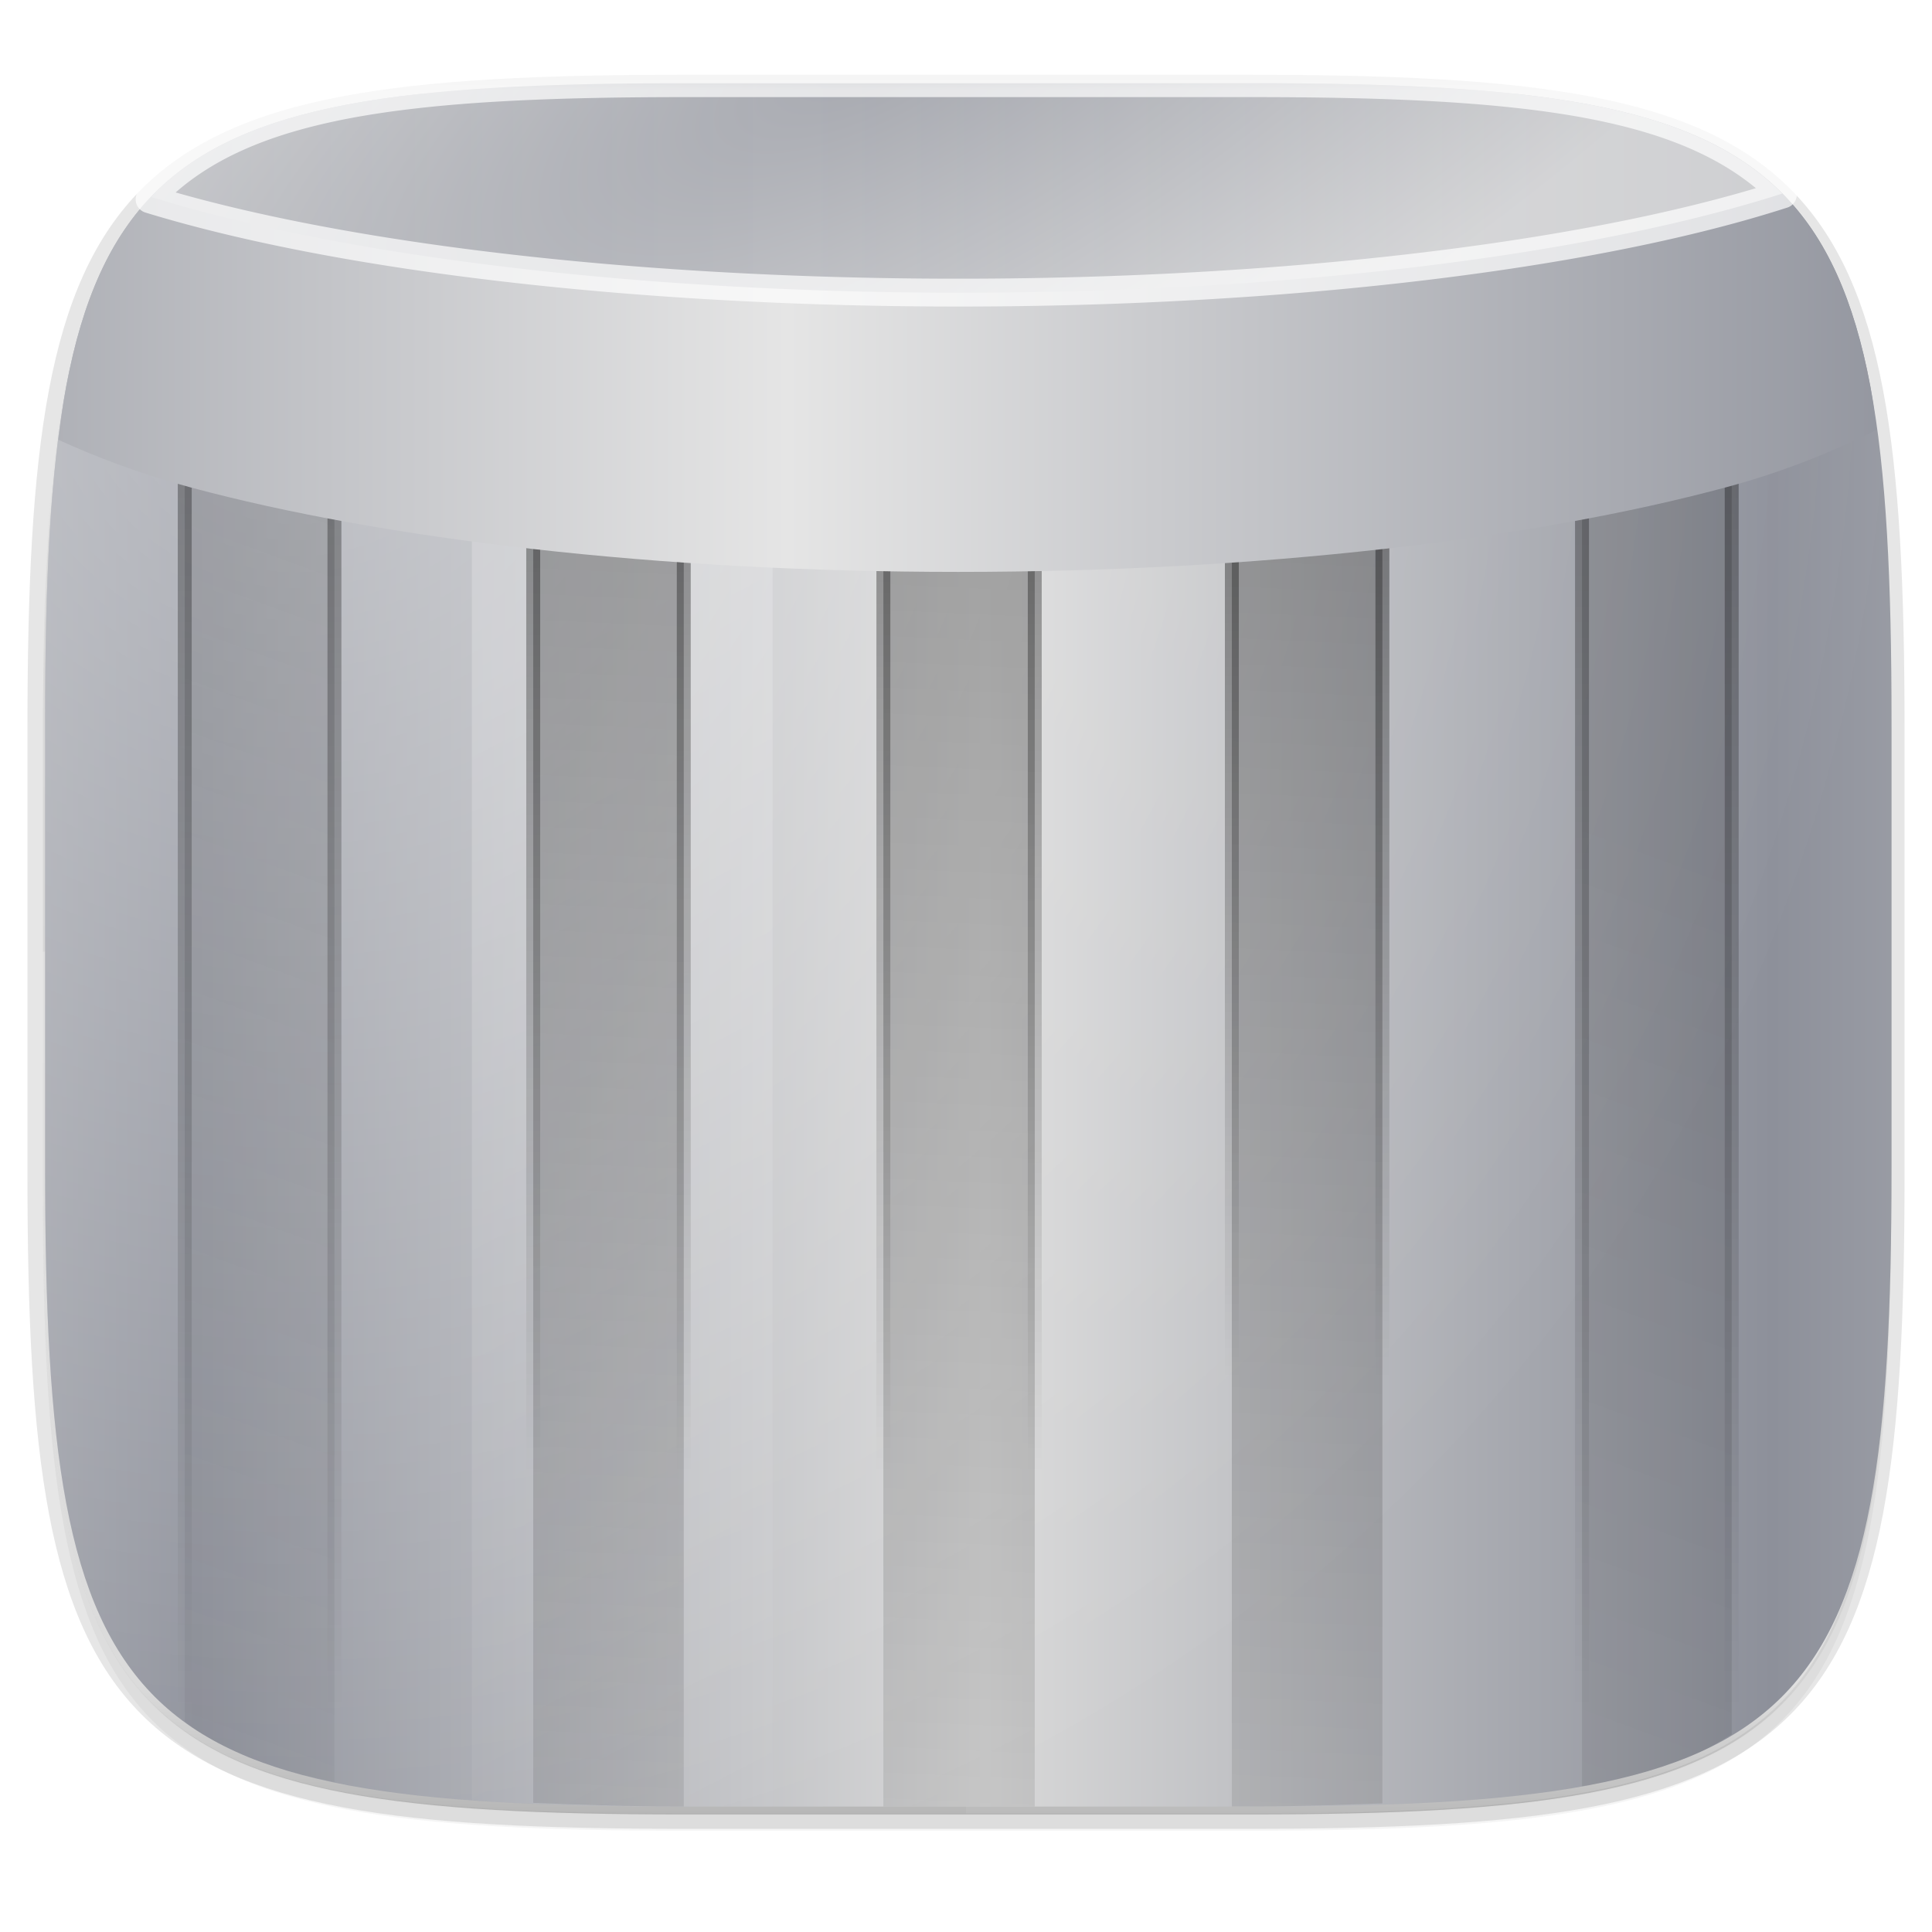 <?xml version="1.0" encoding="UTF-8" standalone="no"?>
<!-- Created with Inkscape (http://www.inkscape.org/) -->

<svg
   xmlns:dc="http://purl.org/dc/elements/1.1/"
   xmlns:cc="http://creativecommons.org/ns#"
   xmlns:rdf="http://www.w3.org/1999/02/22-rdf-syntax-ns#"
   xmlns:svg="http://www.w3.org/2000/svg"
   xmlns="http://www.w3.org/2000/svg"
   xmlns:xlink="http://www.w3.org/1999/xlink"
   xmlns:sodipodi="http://sodipodi.sourceforge.net/DTD/sodipodi-0.dtd"
   xmlns:inkscape="http://www.inkscape.org/namespaces/inkscape"
   width="256"
   height="256"
   viewBox="0 0 67.733 67.733"
   version="1.1"
   id="svg1488"
   inkscape:version="0.92.2 (unknown)"
   sodipodi:docname="1.svg">
  <defs
     id="defs1482">
    <clipPath
       clipPathUnits="userSpaceOnUse"
       id="clipPath1025">
      <path
         id="path1027"
         d="M 111.941,84 C 99.36,84.145 90.153,83.714 82.625,87.867 c -3.764,2.077 -6.752,5.575 -8.398,9.961 C 72.58,102.214 72,107.424 72,114 v 42 h 160 v -26 c 0,-6.576 -0.58,-11.786 -2.227,-16.172 -0.205,-0.545 -0.479,-1.04 -0.742,-1.543 -0.1,-0.185 -0.178,-0.381 -0.273,-0.566 -1.727,-3.388 -4.255,-6.145 -7.383,-7.871 C 213.846,99.694 204.64,100.145 192.059,100 H 192 151.668 L 135.453,84 h -23.492 z"
         style="color:#000000;font-style:normal;font-variant:normal;font-weight:normal;font-stretch:normal;font-size:medium;line-height:normal;font-family:sans-serif;font-variant-ligatures:none;font-variant-position:normal;font-variant-caps:normal;font-variant-numeric:normal;font-variant-alternates:normal;font-feature-settings:normal;text-indent:0;text-align:start;text-decoration:none;text-decoration-line:none;text-decoration-style:solid;text-decoration-color:#000000;letter-spacing:normal;word-spacing:normal;text-transform:none;writing-mode:lr-tb;direction:ltr;baseline-shift:baseline;text-anchor:start;white-space:normal;shape-padding:0;clip-rule:nonzero;display:inline;overflow:visible;visibility:visible;opacity:1;isolation:auto;mix-blend-mode:normal;color-interpolation:sRGB;color-interpolation-filters:linearRGB;solid-color:#000000;solid-opacity:1;fill:#e3dfd5;fill-opacity:1;fill-rule:nonzero;stroke:none;stroke-width:4;stroke-linecap:butt;stroke-linejoin:miter;stroke-miterlimit:4;stroke-dasharray:none;stroke-dashoffset:0;stroke-opacity:1;marker:none;color-rendering:auto;image-rendering:auto;shape-rendering:auto;text-rendering:auto;enable-background:accumulate"
         inkscape:connector-curvature="0" />
    </clipPath>
    <clipPath
       clipPathUnits="userSpaceOnUse"
       id="clipPath1082-3">
      <path
         sodipodi:nodetypes="sssssssss"
         inkscape:connector-curvature="0"
         id="path1084-6"
         d="M 361.938,-212 C 507.235,-212 528,-191.287 528,-46.125 V 70.125 C 528,215.286 507.235,236 361.938,236 H 214.062 C 68.765,236 48,215.286 48,70.125 V -46.125 C 48,-191.287 68.765,-212 214.062,-212 Z"
         style="display:inline;opacity:1;fill:#8c59d9;fill-opacity:1;stroke:none;stroke-width:2;stroke-linecap:round;stroke-linejoin:round;stroke-miterlimit:4;stroke-dasharray:none;stroke-dashoffset:0;stroke-opacity:1;enable-background:new" />
    </clipPath>
    <clipPath
       clipPathUnits="userSpaceOnUse"
       id="clipPath1082-3-5">
      <path
         sodipodi:nodetypes="sssssssss"
         inkscape:connector-curvature="0"
         id="path1084-6-6"
         d="M 361.938,-212 C 507.235,-212 528,-191.287 528,-46.125 V 70.125 C 528,215.286 507.235,236 361.938,236 H 214.062 C 68.765,236 48,215.286 48,70.125 V -46.125 C 48,-191.287 68.765,-212 214.062,-212 Z"
         style="display:inline;opacity:1;fill:#8c59d9;fill-opacity:1;stroke:none;stroke-width:2;stroke-linecap:round;stroke-linejoin:round;stroke-miterlimit:4;stroke-dasharray:none;stroke-dashoffset:0;stroke-opacity:1;enable-background:new" />
    </clipPath>
    <clipPath
       clipPathUnits="userSpaceOnUse"
       id="clipPath1082-3-9">
      <path
         sodipodi:nodetypes="sssssssss"
         inkscape:connector-curvature="0"
         id="path1084-6-3"
         d="M 361.938,-212 C 507.235,-212 528,-191.287 528,-46.125 V 70.125 C 528,215.286 507.235,236 361.938,236 H 214.062 C 68.765,236 48,215.286 48,70.125 V -46.125 C 48,-191.287 68.765,-212 214.062,-212 Z"
         style="display:inline;opacity:1;fill:#8c59d9;fill-opacity:1;stroke:none;stroke-width:2;stroke-linecap:round;stroke-linejoin:round;stroke-miterlimit:4;stroke-dasharray:none;stroke-dashoffset:0;stroke-opacity:1;enable-background:new" />
    </clipPath>
    <clipPath
       clipPathUnits="userSpaceOnUse"
       id="clipPath1082-3-3">
      <path
         sodipodi:nodetypes="sssssssss"
         inkscape:connector-curvature="0"
         id="path1084-6-67"
         d="M 361.938,-212 C 507.235,-212 528,-191.287 528,-46.125 V 70.125 C 528,215.286 507.235,236 361.938,236 H 214.062 C 68.765,236 48,215.286 48,70.125 V -46.125 C 48,-191.287 68.765,-212 214.062,-212 Z"
         style="display:inline;opacity:1;fill:#8c59d9;fill-opacity:1;stroke:none;stroke-width:2;stroke-linecap:round;stroke-linejoin:round;stroke-miterlimit:4;stroke-dasharray:none;stroke-dashoffset:0;stroke-opacity:1;enable-background:new" />
    </clipPath>
    <clipPath
       clipPathUnits="userSpaceOnUse"
       id="clipPath1082-3-53">
      <path
         sodipodi:nodetypes="sssssssss"
         inkscape:connector-curvature="0"
         id="path1084-6-5"
         d="M 361.938,-212 C 507.235,-212 528,-191.287 528,-46.125 V 70.125 C 528,215.286 507.235,236 361.938,236 H 214.062 C 68.765,236 48,215.286 48,70.125 V -46.125 C 48,-191.287 68.765,-212 214.062,-212 Z"
         style="display:inline;opacity:1;fill:#8c59d9;fill-opacity:1;stroke:none;stroke-width:2;stroke-linecap:round;stroke-linejoin:round;stroke-miterlimit:4;stroke-dasharray:none;stroke-dashoffset:0;stroke-opacity:1;enable-background:new" />
    </clipPath>
    <clipPath
       clipPathUnits="userSpaceOnUse"
       id="clipPath1082-3-6">
      <path
         sodipodi:nodetypes="sssssssss"
         inkscape:connector-curvature="0"
         id="path1084-6-2"
         d="M 361.938,-212 C 507.235,-212 528,-191.287 528,-46.125 V 70.125 C 528,215.286 507.235,236 361.938,236 H 214.062 C 68.765,236 48,215.286 48,70.125 V -46.125 C 48,-191.287 68.765,-212 214.062,-212 Z"
         style="display:inline;opacity:1;fill:#8c59d9;fill-opacity:1;stroke:none;stroke-width:2;stroke-linecap:round;stroke-linejoin:round;stroke-miterlimit:4;stroke-dasharray:none;stroke-dashoffset:0;stroke-opacity:1;enable-background:new" />
    </clipPath>
    <clipPath
       clipPathUnits="userSpaceOnUse"
       id="clipPath1082-3-91">
      <path
         sodipodi:nodetypes="sssssssss"
         inkscape:connector-curvature="0"
         id="path1084-6-27"
         d="M 361.938,-212 C 507.235,-212 528,-191.287 528,-46.125 V 70.125 C 528,215.286 507.235,236 361.938,236 H 214.062 C 68.765,236 48,215.286 48,70.125 V -46.125 C 48,-191.287 68.765,-212 214.062,-212 Z"
         style="display:inline;opacity:1;fill:#8c59d9;fill-opacity:1;stroke:none;stroke-width:2;stroke-linecap:round;stroke-linejoin:round;stroke-miterlimit:4;stroke-dasharray:none;stroke-dashoffset:0;stroke-opacity:1;enable-background:new" />
    </clipPath>
    <clipPath
       clipPathUnits="userSpaceOnUse"
       id="clipPath1025-0">
      <path
         style="opacity:1;fill:#8c59d9;fill-opacity:1;stroke:none;stroke-width:2;stroke-linecap:round;stroke-linejoin:round;stroke-miterlimit:4;stroke-dasharray:none;stroke-dashoffset:0;stroke-opacity:1"
         d="M 329.938,32 C 475.235,32 496,52.713 496,197.875 v 116.25 C 496,459.286 475.235,480 329.938,480 H 182.062 C 36.765,480 16,459.286 16,314.125 V 197.875 C 16,52.713 36.765,32 182.062,32 Z"
         id="path1027-9"
         inkscape:connector-curvature="0"
         sodipodi:nodetypes="sssssssss" />
    </clipPath>
    <clipPath
       clipPathUnits="userSpaceOnUse"
       id="clipPath4277-8">
      <rect
         style="color:#000000;display:inline;overflow:visible;visibility:visible;opacity:0.82;fill:#88b637;fill-opacity:1;fill-rule:nonzero;stroke:none;stroke-width:2;stroke-linecap:butt;stroke-linejoin:miter;stroke-miterlimit:4;stroke-dasharray:none;stroke-dashoffset:0;stroke-opacity:1;marker:none;enable-background:accumulate"
         id="rect4279-6"
         width="512"
         height="512"
         x="5.5999999e-07"
         y="0"
         ry="1" />
    </clipPath>
    <linearGradient
       id="linearGradient3650-7-9">
      <stop
         style="stop-color:#5884f4;stop-opacity:1"
         offset="0"
         id="stop4366" />
      <stop
         id="stop4368"
         offset="1"
         style="stop-color:#80a3fa;stop-opacity:1" />
    </linearGradient>
    <clipPath
       clipPathUnits="userSpaceOnUse"
       id="clipPath1082-3-36">
      <path
         sodipodi:nodetypes="sssssssss"
         inkscape:connector-curvature="0"
         id="path1084-6-0"
         d="M 361.938,-212 C 507.235,-212 528,-191.287 528,-46.125 V 70.125 C 528,215.286 507.235,236 361.938,236 H 214.062 C 68.765,236 48,215.286 48,70.125 V -46.125 C 48,-191.287 68.765,-212 214.062,-212 Z"
         style="display:inline;opacity:1;fill:#8c59d9;fill-opacity:1;stroke:none;stroke-width:2;stroke-linecap:round;stroke-linejoin:round;stroke-miterlimit:4;stroke-dasharray:none;stroke-dashoffset:0;stroke-opacity:1;enable-background:new" />
    </clipPath>
    <clipPath
       clipPathUnits="userSpaceOnUse"
       id="clipPath983">
      <path
         id="path985"
         d="M 115.031,44 C 42.383,44 32,54.357 32,126.938 v 58.125 C 32,257.643 42.383,268 115.031,268 H 152 V 44 Z"
         style="opacity:1;fill:#4d4d4d;fill-opacity:1;stroke:none;stroke-width:2;stroke-linecap:round;stroke-linejoin:round;stroke-miterlimit:4;stroke-dasharray:none;stroke-dashoffset:0;stroke-opacity:1"
         inkscape:connector-curvature="0" />
    </clipPath>
    <clipPath
       clipPathUnits="userSpaceOnUse"
       id="clipPath1082-3-62">
      <path
         sodipodi:nodetypes="sssssssss"
         inkscape:connector-curvature="0"
         id="path1084-6-61"
         d="M 361.938,-212 C 507.235,-212 528,-191.287 528,-46.125 V 70.125 C 528,215.286 507.235,236 361.938,236 H 214.062 C 68.765,236 48,215.286 48,70.125 V -46.125 C 48,-191.287 68.765,-212 214.062,-212 Z"
         style="display:inline;opacity:1;fill:#8c59d9;fill-opacity:1;stroke:none;stroke-width:2;stroke-linecap:round;stroke-linejoin:round;stroke-miterlimit:4;stroke-dasharray:none;stroke-dashoffset:0;stroke-opacity:1;enable-background:new" />
    </clipPath>
    <clipPath
       clipPathUnits="userSpaceOnUse"
       id="clipPath949">
      <path
         sodipodi:nodetypes="sssssssss"
         inkscape:connector-curvature="0"
         id="path951"
         d="M 329.938,32 C 475.235,32 496,52.713 496,197.875 v 116.25 C 496,459.286 475.235,480 329.938,480 H 182.062 C 36.765,480 16,459.286 16,314.125 V 197.875 C 16,52.713 36.765,32 182.062,32 Z"
         style="opacity:1;fill:#eab305;fill-opacity:1;stroke:none;stroke-width:4;stroke-linecap:round;stroke-linejoin:round;stroke-miterlimit:4;stroke-dasharray:none;stroke-dashoffset:0;stroke-opacity:1" />
    </clipPath>
    <clipPath
       clipPathUnits="userSpaceOnUse"
       id="clipPath954">
      <path
         sodipodi:nodetypes="sssssssss"
         inkscape:connector-curvature="0"
         id="path952"
         d="M 329.938,32 C 475.235,32 496,52.713 496,197.875 v 116.25 C 496,459.286 475.235,480 329.938,480 H 182.062 C 36.765,480 16,459.286 16,314.125 V 197.875 C 16,52.713 36.765,32 182.062,32 Z"
         style="opacity:1;fill:#eab305;fill-opacity:1;stroke:none;stroke-width:4;stroke-linecap:round;stroke-linejoin:round;stroke-miterlimit:4;stroke-dasharray:none;stroke-dashoffset:0;stroke-opacity:1" />
    </clipPath>
    <clipPath
       clipPathUnits="userSpaceOnUse"
       id="clipPath1082-3-8">
      <path
         sodipodi:nodetypes="sssssssss"
         inkscape:connector-curvature="0"
         id="path1084-6-7"
         d="M 361.938,-212 C 507.235,-212 528,-191.287 528,-46.125 V 70.125 C 528,215.286 507.235,236 361.938,236 H 214.062 C 68.765,236 48,215.286 48,70.125 V -46.125 C 48,-191.287 68.765,-212 214.062,-212 Z"
         style="display:inline;opacity:1;fill:#8c59d9;fill-opacity:1;stroke:none;stroke-width:2;stroke-linecap:round;stroke-linejoin:round;stroke-miterlimit:4;stroke-dasharray:none;stroke-dashoffset:0;stroke-opacity:1;enable-background:new" />
    </clipPath>
    <clipPath
       clipPathUnits="userSpaceOnUse"
       id="clipPath1082-3-92">
      <path
         sodipodi:nodetypes="sssssssss"
         inkscape:connector-curvature="0"
         id="path1084-6-02"
         d="M 361.938,-212 C 507.235,-212 528,-191.287 528,-46.125 V 70.125 C 528,215.286 507.235,236 361.938,236 H 214.062 C 68.765,236 48,215.286 48,70.125 V -46.125 C 48,-191.287 68.765,-212 214.062,-212 Z"
         style="display:inline;opacity:1;fill:#8c59d9;fill-opacity:1;stroke:none;stroke-width:2;stroke-linecap:round;stroke-linejoin:round;stroke-miterlimit:4;stroke-dasharray:none;stroke-dashoffset:0;stroke-opacity:1;enable-background:new" />
    </clipPath>
    <clipPath
       clipPathUnits="userSpaceOnUse"
       id="clipPath1082">
      <path
         sodipodi:nodetypes="sssssssss"
         inkscape:connector-curvature="0"
         id="path1084"
         d="M 361.938,-212 C 507.235,-212 528,-191.287 528,-46.125 V 70.125 C 528,215.286 507.235,236 361.938,236 H 214.062 C 68.765,236 48,215.286 48,70.125 V -46.125 C 48,-191.287 68.765,-212 214.062,-212 Z"
         style="display:inline;opacity:1;fill:#8c59d9;fill-opacity:1;stroke:none;stroke-width:2;stroke-linecap:round;stroke-linejoin:round;stroke-miterlimit:4;stroke-dasharray:none;stroke-dashoffset:0;stroke-opacity:1;enable-background:new" />
    </clipPath>
    <linearGradient
       inkscape:collect="always"
       xlink:href="#linearGradient1013"
       id="linearGradient1108"
       x1="296"
       y1="-212"
       x2="296"
       y2="236"
       gradientUnits="userSpaceOnUse" />
    <linearGradient
       id="linearGradient1013"
       inkscape:collect="always">
      <stop
         id="stop1005"
         offset="0"
         style="stop-color:#ffffff;stop-opacity:1;" />
      <stop
         style="stop-color:#ffffff;stop-opacity:0.098"
         offset="0.125"
         id="stop1007" />
      <stop
         style="stop-color:#000000;stop-opacity:0.098"
         offset="0.925"
         id="stop1009" />
      <stop
         id="stop1011"
         offset="1"
         style="stop-color:#000000;stop-opacity:0.498" />
    </linearGradient>
    <clipPath
       clipPathUnits="userSpaceOnUse"
       id="clipPath1082-3-361">
      <path
         sodipodi:nodetypes="sssssssss"
         inkscape:connector-curvature="0"
         id="path1084-6-29"
         d="M 361.938,-212 C 507.235,-212 528,-191.287 528,-46.125 V 70.125 C 528,215.286 507.235,236 361.938,236 H 214.062 C 68.765,236 48,215.286 48,70.125 V -46.125 C 48,-191.287 68.765,-212 214.062,-212 Z"
         style="display:inline;opacity:1;fill:#8c59d9;fill-opacity:1;stroke:none;stroke-width:2;stroke-linecap:round;stroke-linejoin:round;stroke-miterlimit:4;stroke-dasharray:none;stroke-dashoffset:0;stroke-opacity:1;enable-background:new" />
    </clipPath>
    <linearGradient
       id="linearGradient4245"
       inkscape:collect="always">
      <stop
         id="stop4241"
         offset="0"
         style="stop-color:#e8e8e8;stop-opacity:1" />
      <stop
         id="stop4243"
         offset="1"
         style="stop-color:#f5f5f5;stop-opacity:1" />
    </linearGradient>
    <clipPath
       clipPathUnits="userSpaceOnUse"
       id="clipPath1079">
      <circle
         cx="213.843"
         cy="146"
         r="55"
         style="color:#000000;display:inline;overflow:visible;visibility:visible;opacity:1;fill:url(#linearGradient1083);fill-opacity:1;fill-rule:nonzero;stroke:none;stroke-width:8;stroke-linecap:butt;stroke-linejoin:miter;stroke-miterlimit:4;stroke-dasharray:none;stroke-dashoffset:0;stroke-opacity:1;marker:none;enable-background:accumulate"
         id="circle1081"
         transform="scale(-1,1)" />
    </clipPath>
    <clipPath
       clipPathUnits="userSpaceOnUse"
       id="clipPath984">
      <circle
         cx="213.843"
         cy="146"
         r="55"
         style="color:#000000;display:inline;overflow:visible;visibility:visible;opacity:1;fill:url(#linearGradient1083);fill-opacity:1;fill-rule:nonzero;stroke:none;stroke-width:8;stroke-linecap:butt;stroke-linejoin:miter;stroke-miterlimit:4;stroke-dasharray:none;stroke-dashoffset:0;stroke-opacity:1;marker:none;enable-background:accumulate"
         id="circle982"
         transform="scale(-1,1)" />
    </clipPath>
    <clipPath
       clipPathUnits="userSpaceOnUse"
       id="clipPath988">
      <circle
         cx="213.843"
         cy="146"
         r="55"
         style="color:#000000;display:inline;overflow:visible;visibility:visible;opacity:1;fill:url(#linearGradient1083);fill-opacity:1;fill-rule:nonzero;stroke:none;stroke-width:8;stroke-linecap:butt;stroke-linejoin:miter;stroke-miterlimit:4;stroke-dasharray:none;stroke-dashoffset:0;stroke-opacity:1;marker:none;enable-background:accumulate"
         id="circle986"
         transform="scale(-1,1)" />
    </clipPath>
    <clipPath
       clipPathUnits="userSpaceOnUse"
       id="clipPath992">
      <circle
         cx="213.843"
         cy="146"
         r="55"
         style="color:#000000;display:inline;overflow:visible;visibility:visible;opacity:1;fill:url(#linearGradient1083);fill-opacity:1;fill-rule:nonzero;stroke:none;stroke-width:8;stroke-linecap:butt;stroke-linejoin:miter;stroke-miterlimit:4;stroke-dasharray:none;stroke-dashoffset:0;stroke-opacity:1;marker:none;enable-background:accumulate"
         id="circle990"
         transform="scale(-1,1)" />
    </clipPath>
    <filter
       inkscape:collect="always"
       style="color-interpolation-filters:sRGB"
       id="filter4569"
       x="-0.012"
       width="1.023"
       y="-0.012"
       height="1.025">
      <feGaussianBlur
         inkscape:collect="always"
         stdDeviation="1.16"
         id="feGaussianBlur4571" />
    </filter>
    <filter
       inkscape:collect="always"
       style="color-interpolation-filters:sRGB"
       id="filter939"
       x="-0.023"
       width="1.046"
       y="-0.025"
       height="1.05">
      <feGaussianBlur
         inkscape:collect="always"
         stdDeviation="2.32"
         id="feGaussianBlur941" />
    </filter>
    <radialGradient
       gradientUnits="userSpaceOnUse"
       gradientTransform="matrix(0.958,0,0,0.325,-101.469,274.169)"
       r="37"
       fy="105.438"
       fx="64"
       cy="105.438"
       cx="64"
       id="radialGradient4341"
       xlink:href="#linearGradient4335" />
    <linearGradient
       id="linearGradient4335">
      <stop
         id="stop4337"
         offset="0"
         style="stop-color:#000000;stop-opacity:1;" />
      <stop
         id="stop4339"
         offset="1"
         style="stop-color:#000000;stop-opacity:0;" />
    </linearGradient>
    <linearGradient
       y2="26.411"
       x2="21.515"
       y1="26.411"
       x1="11.931"
       spreadMethod="reflect"
       gradientTransform="matrix(2.881,0,0,3.389,-27.452,181.148)"
       gradientUnits="userSpaceOnUse"
       id="linearGradient3055"
       xlink:href="#linearGradient2793-2-0-403" />
    <linearGradient
       id="linearGradient2793-2-0-403">
      <stop
         offset="0"
         style="stop-color:#8d909a;stop-opacity:1"
         id="stop4645" />
      <stop
         offset="1"
         style="stop-color:#d9d9d9;stop-opacity:1"
         id="stop4647" />
    </linearGradient>
    <radialGradient
       r="14.5"
       fy="21.029"
       fx="19.308"
       cy="21.029"
       cx="19.308"
       spreadMethod="pad"
       gradientTransform="matrix(0,14.629,-14.466,0,66.406,-226.514)"
       gradientUnits="userSpaceOnUse"
       id="radialGradient3052"
       xlink:href="#linearGradient3254-8-457" />
    <linearGradient
       id="linearGradient3254-8-457">
      <stop
         offset="0"
         style="stop-color:#ffffff;stop-opacity:1"
         id="stop4669" />
      <stop
         offset="1"
         style="stop-color:#ffffff;stop-opacity:0"
         id="stop4671" />
    </linearGradient>
    <linearGradient
       y2="39.851"
       x2="23.5"
       y1="10.996"
       x1="23.5"
       gradientTransform="matrix(2.931,0,0,4.485,-108.157,139.679)"
       gradientUnits="userSpaceOnUse"
       id="linearGradient5341"
       xlink:href="#linearGradient3254-8-457" />
    <linearGradient
       y2="34.174"
       x2="17.125"
       y1="20.231"
       x1="12.25"
       gradientTransform="matrix(2.109,0,0,3.133,-10.875,190.844)"
       gradientUnits="userSpaceOnUse"
       id="linearGradient3038"
       xlink:href="#linearGradient3254-8-457" />
    <linearGradient
       y2="43"
       x2="24"
       y1="13.506"
       x1="24"
       gradientTransform="matrix(8.722,3.209,0,8.711,-357.915,-108.715)"
       gradientUnits="userSpaceOnUse"
       id="linearGradient3035"
       xlink:href="#linearGradient4335" />
    <linearGradient
       y2="45"
       x2="24"
       y1="15.502"
       x1="24"
       gradientTransform="matrix(2.352,0.108,0,2.349,-16.712,204.315)"
       gradientUnits="userSpaceOnUse"
       id="linearGradient3032"
       xlink:href="#linearGradient4335" />
    <linearGradient
       y2="45"
       x2="24"
       y1="15.502"
       x1="24"
       gradientTransform="matrix(8.722,0.401,0,8.711,-377.264,-80.854)"
       gradientUnits="userSpaceOnUse"
       id="linearGradient5339"
       xlink:href="#linearGradient4335" />
    <linearGradient
       gradientTransform="matrix(1.749,0,0,1.752,-23.264,208.222)"
       gradientUnits="userSpaceOnUse"
       y2="46.219"
       x2="34.44"
       y1="18.596"
       x1="34.44"
       id="linearGradient3821"
       xlink:href="#linearGradient4335" />
    <linearGradient
       gradientTransform="matrix(6.487,0,0,6.497,-362.637,-72.991)"
       gradientUnits="userSpaceOnUse"
       y2="42.53"
       x2="35.095"
       y1="19.21"
       x1="35.095"
       id="linearGradient3831"
       xlink:href="#linearGradient4335" />
    <linearGradient
       gradientTransform="matrix(1.749,0,0,1.752,-23.264,206.27)"
       gradientUnits="userSpaceOnUse"
       y2="40.715"
       x2="41.25"
       y1="19.833"
       x1="41.25"
       id="linearGradient3841"
       xlink:href="#linearGradient4335" />
    <linearGradient
       xlink:href="#linearGradient4238-0"
       id="linearGradient3076"
       gradientUnits="userSpaceOnUse"
       gradientTransform="matrix(2.741,0,0,2.473,-25.328,195.555)"
       spreadMethod="reflect"
       x1="34.613"
       y1="26.411"
       x2="19.314"
       y2="26.411" />
    <linearGradient
       id="linearGradient4238-0">
      <stop
         id="stop4240-2"
         style="stop-color:#8d909a;stop-opacity:1"
         offset="0" />
      <stop
         id="stop4242-27"
         style="stop-color:#e5e5e5;stop-opacity:1"
         offset="1" />
    </linearGradient>
    <radialGradient
       gradientUnits="userSpaceOnUse"
       gradientTransform="matrix(5.7,-3.081,-1.032,-2.232,-112.396,316.984)"
       r="7"
       fy="3.129"
       fx="25.72"
       cy="3.129"
       cx="25.72"
       id="radialGradient3922"
       xlink:href="#linearGradient4238-0" />
    <linearGradient
       y2="28.903"
       x2="32.181"
       y1="13.829"
       x1="32.181"
       gradientTransform="matrix(3.715,0,0,-1.73,-80.867,256.358)"
       gradientUnits="userSpaceOnUse"
       id="linearGradient3083"
       xlink:href="#linearGradient4404-5-5-1" />
    <linearGradient
       id="linearGradient4404-5-5-1">
      <stop
         offset="0"
         style="stop-color:#ffffff;stop-opacity:1"
         id="stop4406-9-1-0" />
      <stop
         offset="0.091"
         style="stop-color:#ffffff;stop-opacity:0.235"
         id="stop4408-7-4-4" />
      <stop
         offset="0.818"
         style="stop-color:#ffffff;stop-opacity:0.157"
         id="stop4410-6-4-0" />
      <stop
         offset="1"
         style="stop-color:#ffffff;stop-opacity:0.392"
         id="stop4412-1-5-5" />
    </linearGradient>
    <radialGradient
       gradientUnits="userSpaceOnUse"
       gradientTransform="matrix(1.716,0,0,1.146,-94.99,215.049)"
       r="7.5"
       fy="13.583"
       fx="32"
       cy="13.583"
       cx="32"
       id="radialGradient3910"
       xlink:href="#linearGradient3892" />
    <linearGradient
       id="linearGradient3892">
      <stop
         id="stop3894"
         offset="0"
         style="stop-color:#424242;stop-opacity:1;" />
      <stop
         id="stop3896"
         offset="1"
         style="stop-color:#dbdbdb;stop-opacity:1;" />
    </linearGradient>
    <linearGradient
       gradientTransform="matrix(0.265,0,0,0.265,-6.915,221.734)"
       inkscape:collect="always"
       xlink:href="#linearGradient4245"
       id="linearGradient1044-3"
       x1="88"
       y1="28"
       x2="256"
       y2="284"
       gradientUnits="userSpaceOnUse" />
    <linearGradient
       inkscape:collect="always"
       xlink:href="#linearGradient2793-2-0-403"
       id="linearGradient1083"
       gradientUnits="userSpaceOnUse"
       gradientTransform="matrix(10.68,0,0,12.567,-378.164,-166.75)"
       x1="11.931"
       y1="26.411"
       x2="21.515"
       y2="26.411"
       spreadMethod="reflect" />
    <linearGradient
       inkscape:collect="always"
       xlink:href="#linearGradient4335"
       id="linearGradient1288"
       gradientUnits="userSpaceOnUse"
       gradientTransform="matrix(1.749,0,0,1.752,-23.264,206.436)"
       x1="35.095"
       y1="19.21"
       x2="35.095"
       y2="42.53" />
    <linearGradient
       inkscape:collect="always"
       xlink:href="#linearGradient4335"
       id="linearGradient1290"
       gradientUnits="userSpaceOnUse"
       gradientTransform="matrix(1.749,0,0,1.752,-23.264,206.436)"
       x1="35.095"
       y1="19.21"
       x2="35.095"
       y2="42.53" />
    <linearGradient
       inkscape:collect="always"
       xlink:href="#linearGradient4335"
       id="linearGradient1292"
       gradientUnits="userSpaceOnUse"
       gradientTransform="matrix(1.749,0,0,1.752,-23.264,208.222)"
       x1="34.44"
       y1="18.596"
       x2="34.44"
       y2="46.219" />
    <linearGradient
       inkscape:collect="always"
       xlink:href="#linearGradient4335"
       id="linearGradient1294"
       gradientUnits="userSpaceOnUse"
       gradientTransform="matrix(2.352,0.108,0,2.349,-27.209,204.315)"
       x1="24"
       y1="15.502"
       x2="24"
       y2="45" />
    <linearGradient
       inkscape:collect="always"
       xlink:href="#linearGradient4335"
       id="linearGradient1296"
       gradientUnits="userSpaceOnUse"
       gradientTransform="matrix(2.352,0.108,0,2.349,-27.209,204.315)"
       x1="24"
       y1="15.502"
       x2="24"
       y2="45" />
    <linearGradient
       inkscape:collect="always"
       xlink:href="#linearGradient4335"
       id="linearGradient1298"
       gradientUnits="userSpaceOnUse"
       gradientTransform="matrix(2.352,0.866,0,2.349,-21.99,196.801)"
       x1="24"
       y1="13.506"
       x2="24"
       y2="43" />
    <linearGradient
       inkscape:collect="always"
       xlink:href="#linearGradient4335"
       id="linearGradient1300"
       gradientUnits="userSpaceOnUse"
       gradientTransform="matrix(2.352,0.866,0,2.349,-21.99,196.801)"
       x1="24"
       y1="13.506"
       x2="24"
       y2="43" />
    <radialGradient
       inkscape:collect="always"
       xlink:href="#linearGradient3254-8-457"
       id="radialGradient1302"
       gradientUnits="userSpaceOnUse"
       gradientTransform="matrix(0,3.945,-3.902,0,92.452,165.03)"
       cx="19.308"
       cy="21.029"
       fx="19.308"
       fy="21.029"
       r="14.5"
       spreadMethod="pad" />
  </defs>
  <sodipodi:namedview
     id="base"
     pagecolor="#ffffff"
     bordercolor="#666666"
     borderopacity="1.0"
     inkscape:pageopacity="0.0"
     inkscape:pageshadow="2"
     inkscape:zoom="2.3637271"
     inkscape:cx="-18.219604"
     inkscape:cy="149.05531"
     inkscape:document-units="px"
     inkscape:current-layer="layer1"
     showgrid="false"
     units="px"
     inkscape:window-width="1920"
     inkscape:window-height="1013"
     inkscape:window-x="0"
     inkscape:window-y="34"
     inkscape:window-maximized="1">
    <inkscape:grid
       type="xygrid"
       id="grid2168" />
  </sodipodi:namedview>
  <g
     inkscape:label="Livello 1"
     inkscape:groupmode="layer"
     id="layer1"
     transform="translate(0,-229.267)">
    <path
       style="display:inline;opacity:0.2;fill:#000000;fill-opacity:1;stroke:none;stroke-width:2;stroke-linecap:round;stroke-linejoin:round;stroke-miterlimit:4;stroke-dasharray:none;stroke-dashoffset:0;stroke-opacity:1;filter:url(#filter939);enable-background:new"
       d="m 162.537,5.568 c 72.649,0 83.031,10.357 83.031,82.938 v 58.125 c 0,72.581 -10.383,82.938 -83.031,82.938 H 88.599 C 15.951,229.568 5.568,219.211 5.568,146.631 V 88.506 c 0,-72.581 10.383,-82.938 83.031,-82.938 z"
       id="path937"
       inkscape:connector-curvature="0"
       sodipodi:nodetypes="sssssssss"
       transform="matrix(0.27,0,0,0.27,-1.9098094e-8,231.465)" />
    <path
       sodipodi:nodetypes="sssssssss"
       inkscape:connector-curvature="0"
       id="path4558"
       d="m 43.837,232.428 c 19.594,0 22.394,2.793 22.394,22.369 v 15.677 c 0,19.576 -2.8,22.369 -22.394,22.369 H 23.896 c -19.594,0 -22.394,-2.793 -22.394,-22.369 v -15.677 c 0,-19.576 2.8,-22.369 22.394,-22.369 z"
       style="display:inline;opacity:0.1;fill:none;fill-opacity:1;stroke:#000000;stroke-width:1.079;stroke-linecap:round;stroke-linejoin:round;stroke-miterlimit:4;stroke-dasharray:none;stroke-dashoffset:0;stroke-opacity:1;enable-background:new" />
    <path
       sodipodi:nodetypes="sssssssss"
       inkscape:connector-curvature="0"
       id="path4567"
       d="m 162.537,3.568 c 72.649,0 83.031,10.357 83.031,82.938 v 58.125 c 0,72.581 -10.383,82.938 -83.031,82.938 H 88.599 C 15.951,227.568 5.568,217.211 5.568,144.631 V 86.506 c 0,-72.581 10.383,-82.938 83.031,-82.938 z"
       style="display:inline;opacity:0.1;fill:#000000;fill-opacity:1;stroke:none;stroke-width:2;stroke-linecap:round;stroke-linejoin:round;stroke-miterlimit:4;stroke-dasharray:none;stroke-dashoffset:0;stroke-opacity:1;filter:url(#filter4569);enable-background:new"
       transform="matrix(0.27,0,0,0.27,-1.9098094e-8,231.465)" />
    <path
       style="display:inline;opacity:0.2;fill:#ffffff;fill-opacity:1;stroke:none;stroke-width:0.539;stroke-linecap:round;stroke-linejoin:round;stroke-miterlimit:4;stroke-dasharray:none;stroke-dashoffset:0;stroke-opacity:1;enable-background:new"
       d="m 33.867,232.428 v 60.415 h 9.971 c 19.594,0 22.394,-2.793 22.394,-22.369 v -15.677 c 0,-19.576 -2.8,-22.369 -22.394,-22.369 z"
       id="path1099"
       inkscape:connector-curvature="0" />
    <path
       style="display:inline;opacity:0.25;fill:#ffffff;fill-opacity:1;stroke:none;stroke-width:0.539;stroke-linecap:round;stroke-linejoin:round;stroke-miterlimit:4;stroke-dasharray:none;stroke-dashoffset:0;stroke-opacity:1;enable-background:new"
       d="m 23.896,292.842 c -19.594,0 -22.394,-2.793 -22.394,-22.369 v -7.838 H 66.232 v 7.838 c 0,19.576 -2.8,22.369 -22.394,22.369 z"
       id="path1107"
       inkscape:connector-curvature="0" />
    <path
       sodipodi:nodetypes="sssssssss"
       inkscape:connector-curvature="0"
       id="path1068"
       d="M 361.938,-212 C 507.235,-212 528,-191.287 528,-46.125 V 70.125 C 528,215.286 507.235,236 361.938,236 H 214.062 C 68.765,236 48,215.286 48,70.125 V -46.125 C 48,-191.287 68.765,-212 214.062,-212 Z"
       style="display:inline;opacity:0.4;fill:none;fill-opacity:1;stroke:url(#linearGradient1108);stroke-width:8;stroke-linecap:round;stroke-linejoin:round;stroke-miterlimit:4;stroke-dasharray:none;stroke-dashoffset:0;stroke-opacity:1;enable-background:new"
       clip-path="url(#clipPath1082-3-361)"
       transform="matrix(0.135,0,0,0.135,-4.971,261.017)" />
    <path
       style="display:inline;overflow:visible;visibility:visible;fill:url(#linearGradient3055);fill-opacity:1;fill-rule:nonzero;stroke:none;stroke-width:0.976;stroke-opacity:1;marker:none"
       d="m 14.729,232.564 c -0.03,0.003 -0.066,0.004 -0.095,0.008 -0.862,0.096 -1.668,0.213 -2.423,0.355 -0.754,0.142 -1.457,0.309 -2.111,0.503 -0.654,0.195 -1.26,0.417 -1.82,0.671 -0.56,0.254 -1.076,0.539 -1.549,0.859 -0.474,0.32 -0.906,0.675 -1.3,1.068 -0.394,0.393 -0.749,0.824 -1.069,1.297 -0.321,0.473 -0.606,0.988 -0.861,1.548 -0.254,0.56 -0.477,1.165 -0.672,1.818 -0.195,0.653 -0.361,1.355 -0.504,2.109 -0.142,0.754 -0.26,1.559 -0.356,2.42 -0.096,0.861 -0.172,1.777 -0.229,2.752 -0.115,1.95 -0.159,4.135 -0.159,6.582 v 15.677 c 0,2.447 0.044,4.632 0.159,6.582 0.057,0.975 0.133,1.891 0.229,2.752 0.096,0.861 0.214,1.667 0.356,2.421 0.142,0.754 0.309,1.455 0.504,2.109 0.195,0.653 0.417,1.258 0.672,1.818 0.254,0.56 0.54,1.074 0.861,1.547 0.321,0.473 0.676,0.905 1.069,1.298 0.394,0.393 0.826,0.748 1.3,1.068 0.474,0.32 0.989,0.605 1.549,0.859 0.56,0.254 1.166,0.476 1.82,0.671 0.654,0.195 1.356,0.361 2.111,0.503 0.754,0.142 1.561,0.259 2.423,0.356 0.862,0.096 1.779,0.171 2.755,0.229 1.952,0.115 4.139,0.158 6.588,0.158 h 19.942 c 2.449,0 4.636,-0.043 6.588,-0.158 0.976,-0.057 1.893,-0.132 2.755,-0.229 0.862,-0.096 1.668,-0.214 2.423,-0.356 0.754,-0.142 1.457,-0.309 2.111,-0.503 0.654,-0.195 1.26,-0.417 1.82,-0.671 0.56,-0.254 1.076,-0.539 1.549,-0.859 0.474,-0.32 0.906,-0.675 1.3,-1.068 0.394,-0.393 0.749,-0.825 1.069,-1.298 0.321,-0.473 0.606,-0.987 0.86,-1.547 0.254,-0.56 0.477,-1.165 0.672,-1.818 0.195,-0.653 0.361,-1.355 0.504,-2.109 0.142,-0.754 0.26,-1.56 0.356,-2.421 0.096,-0.861 0.172,-1.777 0.229,-2.752 0.115,-1.95 0.159,-4.135 0.159,-6.582 v -15.677 c 0,-2.447 -0.044,-4.632 -0.159,-6.582 -0.057,-0.975 -0.133,-1.891 -0.229,-2.752 -0.096,-0.861 -0.214,-1.666 -0.356,-2.42 -0.142,-0.754 -0.309,-1.455 -0.504,-2.109 -0.195,-0.653 -0.418,-1.258 -0.672,-1.818 -0.254,-0.56 -0.54,-1.075 -0.86,-1.548 -0.321,-0.473 -0.676,-0.904 -1.069,-1.297 -0.394,-0.393 -0.826,-0.748 -1.3,-1.068 -0.474,-0.32 -0.989,-0.605 -1.549,-0.859 -0.56,-0.254 -1.166,-0.477 -1.82,-0.671 -0.654,-0.194 -1.356,-0.361 -2.111,-0.503 -0.754,-0.142 -1.561,-0.259 -2.423,-0.355 -0.03,-0.003 -0.065,-0.005 -0.095,-0.008 z"
       id="path2230"
       inkscape:connector-curvature="0" />
    <path
       style="display:inline;overflow:visible;visibility:visible;opacity:0.4;fill:url(#radialGradient1302);fill-opacity:1;fill-rule:nonzero;stroke:none;stroke-width:0.976;marker:none"
       d="m 23.976,232.184 c -2.449,0 -4.636,0.044 -6.588,0.159 -0.976,0.057 -1.893,0.132 -2.755,0.229 -0.862,0.096 -1.668,0.213 -2.423,0.355 -0.754,0.142 -1.457,0.309 -2.111,0.503 -0.654,0.194 -1.26,0.417 -1.82,0.671 -0.56,0.254 -1.076,0.539 -1.549,0.859 -0.474,0.32 -0.906,0.675 -1.3,1.068 -0.394,0.393 -0.749,0.824 -1.069,1.297 -0.321,0.473 -0.606,0.988 -0.861,1.548 -0.254,0.56 -0.477,1.165 -0.672,1.818 -0.195,0.653 -0.361,1.355 -0.504,2.109 -0.142,0.754 -0.26,1.559 -0.356,2.42 -0.096,0.861 -0.172,1.777 -0.229,2.752 -0.115,1.95 -0.159,4.135 -0.159,6.582 v 15.677 c 0,2.447 0.044,4.632 0.159,6.581 0.057,0.975 0.133,1.891 0.229,2.752 0.096,0.861 0.214,1.667 0.356,2.421 0.142,0.754 0.309,1.455 0.504,2.109 0.195,0.653 0.417,1.258 0.672,1.818 0.254,0.56 0.54,1.074 0.861,1.547 0.321,0.473 0.676,0.905 1.069,1.298 0.394,0.393 0.826,0.748 1.3,1.068 0.474,0.32 0.989,0.605 1.549,0.859 0.56,0.254 1.166,0.476 1.82,0.671 0.654,0.195 1.356,0.361 2.111,0.503 0.754,0.142 1.561,0.259 2.423,0.356 0.862,0.096 1.779,0.171 2.755,0.229 1.952,0.115 4.139,0.158 6.588,0.158 h 19.942 c 2.449,0 4.636,-0.043 6.588,-0.158 0.976,-0.057 1.893,-0.132 2.755,-0.229 0.862,-0.096 1.668,-0.214 2.423,-0.356 0.754,-0.142 1.457,-0.309 2.111,-0.503 0.654,-0.194 1.26,-0.417 1.82,-0.671 0.56,-0.254 1.076,-0.539 1.549,-0.859 0.474,-0.32 0.906,-0.675 1.3,-1.068 0.394,-0.393 0.749,-0.825 1.069,-1.298 0.321,-0.473 0.606,-0.987 0.86,-1.547 0.254,-0.56 0.477,-1.165 0.672,-1.818 0.195,-0.653 0.361,-1.355 0.504,-2.109 0.142,-0.754 0.26,-1.56 0.356,-2.421 0.096,-0.861 0.172,-1.777 0.229,-2.752 0.115,-1.95 0.159,-4.135 0.159,-6.581 v -15.677 c 0,-2.447 -0.044,-4.632 -0.159,-6.582 -0.057,-0.975 -0.133,-1.891 -0.229,-2.752 -0.096,-0.861 -0.214,-1.666 -0.356,-2.42 -0.142,-0.754 -0.309,-1.455 -0.504,-2.109 -0.195,-0.653 -0.418,-1.258 -0.672,-1.818 -0.254,-0.56 -0.54,-1.075 -0.86,-1.548 -0.321,-0.473 -0.676,-0.904 -1.069,-1.297 -0.394,-0.393 -0.826,-0.748 -1.3,-1.068 -0.474,-0.32 -0.989,-0.605 -1.549,-0.859 -0.56,-0.254 -1.166,-0.477 -1.82,-0.671 -0.654,-0.194 -1.356,-0.361 -2.111,-0.503 -0.754,-0.142 -1.561,-0.259 -2.423,-0.355 -0.862,-0.096 -1.779,-0.171 -2.755,-0.229 -1.952,-0.115 -4.139,-0.159 -6.588,-0.159 z"
       id="path1132"
       inkscape:connector-curvature="0" />
    <path
       style="display:inline;overflow:visible;visibility:visible;opacity:0.2;fill:url(#linearGradient3038);fill-opacity:1;fill-rule:nonzero;stroke:none;stroke-width:0.976;marker:none"
       d="m 16.542,292.371 c 0.289,0.021 0.546,0.052 0.846,0.07 1.952,0.115 4.139,0.158 6.588,0.158 h 3.111 v -51.621 l -10.544,-1.992 z"
       id="rect3244"
       inkscape:connector-curvature="0" />
    <path
       style="display:inline;overflow:visible;visibility:visible;opacity:0.15;fill:url(#linearGradient1300);fill-opacity:1;fill-rule:nonzero;stroke:none;stroke-width:0.976;marker:none;enable-background:accumulate"
       d="m 55.462,291.889 c 0.07,-0.013 0.152,-0.02 0.221,-0.033 0.754,-0.142 1.457,-0.309 2.111,-0.503 0.654,-0.195 1.26,-0.417 1.82,-0.671 0.397,-0.18 0.744,-0.396 1.097,-0.608 v -47.333 c 0,-1.952 -0.67,-2.822 -2.624,-2.103 -1.955,0.719 -2.624,2.779 -2.624,4.731 z"
       id="path1125"
       inkscape:connector-curvature="0" />
    <path
       style="display:inline;overflow:visible;visibility:visible;opacity:0.15;fill:url(#linearGradient1298);fill-opacity:1;fill-rule:nonzero;stroke:none;stroke-width:0.976;marker:none;enable-background:accumulate"
       d="m 6.477,289.616 c 0.089,0.065 0.161,0.146 0.253,0.208 0.474,0.32 0.989,0.605 1.549,0.859 0.56,0.254 1.166,0.476 1.82,0.671 0.504,0.15 1.063,0.269 1.626,0.387 v -46.7 c 0,-1.952 -0.669,-4.103 -2.624,-4.823 -1.955,-0.719 -2.624,0.273 -2.624,2.226 z"
       id="path3287"
       inkscape:connector-curvature="0" />
    <path
       style="display:inline;overflow:visible;visibility:visible;opacity:0.3;fill:url(#linearGradient3032);fill-opacity:1;fill-rule:nonzero;stroke:none;stroke-width:0.976;marker:none;enable-background:accumulate"
       d="m 43.186,292.599 h 0.732 c 1.69,0 3.097,-0.059 4.547,-0.109 V 246.326 c 0,-1.952 -0.669,-3.452 -2.624,-3.362 -1.955,0.09 -2.654,1.734 -2.654,3.686 z"
       id="path3293"
       inkscape:connector-curvature="0" />
    <path
       style="display:inline;overflow:visible;visibility:visible;opacity:0.3;fill:url(#linearGradient1296);fill-opacity:1;fill-rule:nonzero;stroke:none;stroke-width:0.976;marker:none;enable-background:accumulate"
       d="m 30.969,292.599 h 5.308 v -44.521 c 0,-1.952 -0.728,-3.452 -2.683,-3.362 -1.955,0.09 -2.624,1.734 -2.624,3.686 z"
       id="path1171"
       inkscape:connector-curvature="0" />
    <path
       style="display:inline;overflow:visible;visibility:visible;opacity:0.3;fill:url(#linearGradient1294);fill-opacity:1;fill-rule:nonzero;stroke:none;stroke-width:0.976;marker:none;enable-background:accumulate"
       d="m 18.694,292.472 c 1.639,0.07 3.316,0.127 5.278,0.127 v -45.948 c 0,-1.952 -0.669,-3.596 -2.624,-3.686 -1.955,-0.09 -2.654,1.409 -2.654,3.362 z"
       id="path5337"
       inkscape:connector-curvature="0" />
    <path
       style="display:inline;overflow:visible;visibility:visible;opacity:0.351;fill:none;stroke:url(#linearGradient3821);stroke-width:0.488;stroke-miterlimit:4;stroke-dasharray:none;stroke-opacity:1;marker:none;enable-background:accumulate"
       d="m 55.462,291.889 c 0.07,-0.013 0.152,-0.02 0.221,-0.033 0.754,-0.142 1.457,-0.309 2.111,-0.503 0.654,-0.195 1.26,-0.417 1.82,-0.671 0.397,-0.18 0.744,-0.396 1.097,-0.608 v -47.333 c 0,-1.952 -0.67,-2.822 -2.624,-2.103 -1.955,0.719 -2.624,2.779 -2.624,4.731 z"
       id="path1092"
       inkscape:connector-curvature="0" />
    <path
       style="display:inline;overflow:visible;visibility:visible;opacity:0.351;fill:none;stroke:url(#linearGradient1292);stroke-width:0.488;stroke-miterlimit:4;stroke-dasharray:none;stroke-opacity:1;marker:none;enable-background:accumulate"
       d="m 6.477,289.616 c 0.089,0.065 0.161,0.146 0.253,0.208 0.474,0.32 0.989,0.605 1.549,0.859 0.56,0.254 1.166,0.476 1.82,0.671 0.504,0.15 1.063,0.269 1.626,0.387 v -46.7 c 0,-1.952 -0.669,-3.683 -2.624,-4.402 -1.955,-0.719 -2.624,-0.147 -2.624,1.805 z"
       id="path3045"
       inkscape:connector-curvature="0" />
    <path
       style="display:inline;overflow:visible;visibility:visible;opacity:0.433;fill:none;fill-opacity:1;fill-rule:nonzero;stroke:url(#linearGradient1290);stroke-width:0.488;stroke-miterlimit:4;stroke-dasharray:none;stroke-opacity:1;marker:none;enable-background:accumulate"
       d="m 30.969,292.599 h 5.308 v -44.354 c 0,-1.952 -0.728,-3.452 -2.683,-3.362 -1.955,0.09 -2.624,1.734 -2.624,3.686 z"
       id="path1144"
       inkscape:connector-curvature="0" />
    <path
       style="display:inline;overflow:visible;visibility:visible;opacity:0.433;fill:none;fill-opacity:1;fill-rule:nonzero;stroke:url(#linearGradient1288);stroke-width:0.488;stroke-miterlimit:4;stroke-dasharray:none;stroke-opacity:1;marker:none;enable-background:accumulate"
       d="m 18.694,292.472 c 1.639,0.07 3.316,0.127 5.278,0.127 v -45.782 c 0,-1.952 -0.669,-3.596 -2.624,-3.686 -1.955,-0.09 -2.654,1.409 -2.654,3.362 z"
       id="path3823"
       inkscape:connector-curvature="0" />
    <path
       style="display:inline;overflow:visible;visibility:visible;opacity:0.463;fill:none;fill-opacity:1;fill-rule:nonzero;stroke:url(#linearGradient3841);stroke-width:0.488;stroke-miterlimit:4;stroke-dasharray:none;stroke-opacity:1;marker:none;enable-background:accumulate"
       d="m 43.186,292.599 h 0.732 c 1.69,0 3.097,-0.059 4.547,-0.109 V 246.326 c 0,-1.952 -0.669,-3.452 -2.624,-3.362 -1.955,0.09 -2.654,1.734 -2.654,3.686 z"
       id="path3833"
       inkscape:connector-curvature="0" />
    <path
       style="color:#000000;display:inline;overflow:visible;visibility:visible;fill:url(#linearGradient3076);fill-opacity:1;fill-rule:nonzero;stroke:none;stroke-width:1.015;marker:none;enable-background:accumulate"
       d="m 65.794,244.337 c -0.071,-0.521 -0.136,-1.058 -0.226,-1.537 -0.142,-0.754 -0.309,-1.455 -0.504,-2.109 -0.195,-0.653 -0.418,-1.258 -0.672,-1.818 -0.254,-0.56 -0.54,-1.075 -0.86,-1.548 -0.321,-0.473 -0.676,-0.904 -1.069,-1.297 -0.394,-0.393 -0.826,-0.748 -1.3,-1.068 -0.474,-0.32 -0.989,-0.605 -1.549,-0.859 -0.56,-0.254 -1.166,-0.477 -1.82,-0.671 -0.654,-0.194 -1.356,-0.361 -2.111,-0.503 -0.754,-0.142 -1.561,-0.259 -2.423,-0.355 -0.862,-0.096 -1.779,-0.171 -2.755,-0.229 -1.952,-0.115 -4.139,-0.159 -6.588,-0.159 H 23.976 c -2.449,0 -4.636,0.044 -6.588,0.159 -0.976,0.057 -1.893,0.132 -2.755,0.229 -0.862,0.096 -1.668,0.213 -2.423,0.355 -0.754,0.142 -1.457,0.309 -2.111,0.503 -0.654,0.194 -1.26,0.417 -1.82,0.671 -0.56,0.254 -1.076,0.539 -1.549,0.859 -0.474,0.32 -0.906,0.675 -1.3,1.068 -0.394,0.393 -0.749,0.824 -1.069,1.297 -0.321,0.473 -0.606,0.988 -0.861,1.548 -0.254,0.56 -0.477,1.165 -0.672,1.818 -0.195,0.653 -0.361,1.355 -0.504,2.109 -0.111,0.587 -0.195,1.234 -0.278,1.886 1.32,0.603 2.869,1.194 4.652,1.673 6.736,1.81 16.333,2.958 26.893,2.958 10.56,0 20.156,-1.148 26.893,-2.958 2.101,-0.564 3.857,-1.298 5.307,-2.022 z"
       id="path1271"
       inkscape:connector-curvature="0" />
    <path
       style="color:#000000;display:inline;overflow:visible;visibility:visible;opacity:0.7;fill:url(#radialGradient3922);fill-opacity:1;stroke:none;stroke-width:0.509;stroke-linecap:round;stroke-linejoin:round;stroke-miterlimit:4;stroke-dasharray:none;stroke-dashoffset:0;stroke-opacity:1;marker:none;enable-background:accumulate"
       d="m 62.484,236.055 c -0.008,-0.008 -0.014,-0.018 -0.022,-0.026 -0.394,-0.393 -0.826,-0.748 -1.3,-1.068 -0.474,-0.32 -0.989,-0.605 -1.549,-0.859 -0.56,-0.254 -1.166,-0.477 -1.82,-0.671 -0.654,-0.194 -1.356,-0.361 -2.111,-0.503 -0.754,-0.142 -1.561,-0.259 -2.423,-0.355 -0.862,-0.096 -1.779,-0.171 -2.755,-0.229 -1.952,-0.115 -4.139,-0.159 -6.588,-0.159 h -19.942 c -2.449,0 -4.636,0.044 -6.588,0.159 -0.976,0.057 -1.893,0.132 -2.755,0.229 -0.862,0.096 -1.668,0.213 -2.423,0.355 -0.754,0.142 -1.457,0.309 -2.111,0.503 -0.654,0.194 -1.26,0.417 -1.82,0.671 -0.56,0.254 -1.076,0.539 -1.549,0.859 -0.474,0.32 -0.906,0.675 -1.3,1.068 -0.044,0.044 -0.077,0.101 -0.12,0.146 a 36.125,8.787 0 0 0 57.173,-0.12 z"
       id="path1281"
       inkscape:connector-curvature="0" />
    <path
       style="color:#000000;display:inline;overflow:visible;visibility:visible;opacity:0.7;fill:none;stroke:url(#linearGradient3083);stroke-width:0.976;stroke-linecap:round;stroke-linejoin:round;stroke-miterlimit:4;stroke-dasharray:none;stroke-dashoffset:0;stroke-opacity:1;marker:none;enable-background:accumulate"
       d="m 62.507,236.082 c -0.016,-0.016 -0.028,-0.037 -0.044,-0.054 -0.394,-0.393 -0.826,-0.748 -1.3,-1.068 -0.474,-0.32 -0.989,-0.605 -1.549,-0.859 -0.56,-0.254 -1.166,-0.477 -1.82,-0.671 -0.654,-0.194 -1.356,-0.361 -2.111,-0.503 -0.754,-0.142 -1.561,-0.259 -2.423,-0.355 -0.862,-0.096 -1.779,-0.171 -2.755,-0.229 -1.952,-0.115 -4.139,-0.159 -6.588,-0.159 h -19.942 c -2.449,0 -4.636,0.044 -6.588,0.159 -0.976,0.057 -1.893,0.132 -2.755,0.229 -0.862,0.096 -1.668,0.213 -2.423,0.355 -0.754,0.142 -1.457,0.309 -2.111,0.503 -0.654,0.194 -1.26,0.417 -1.82,0.671 -0.56,0.254 -1.076,0.539 -1.549,0.859 -0.474,0.32 -0.906,0.675 -1.3,1.068 -0.068,0.068 -0.119,0.154 -0.185,0.225 a 35.637,8.299 0 0 0 57.261,-0.171 z"
       id="path1286"
       inkscape:connector-curvature="0" />
  </g>
</svg>
